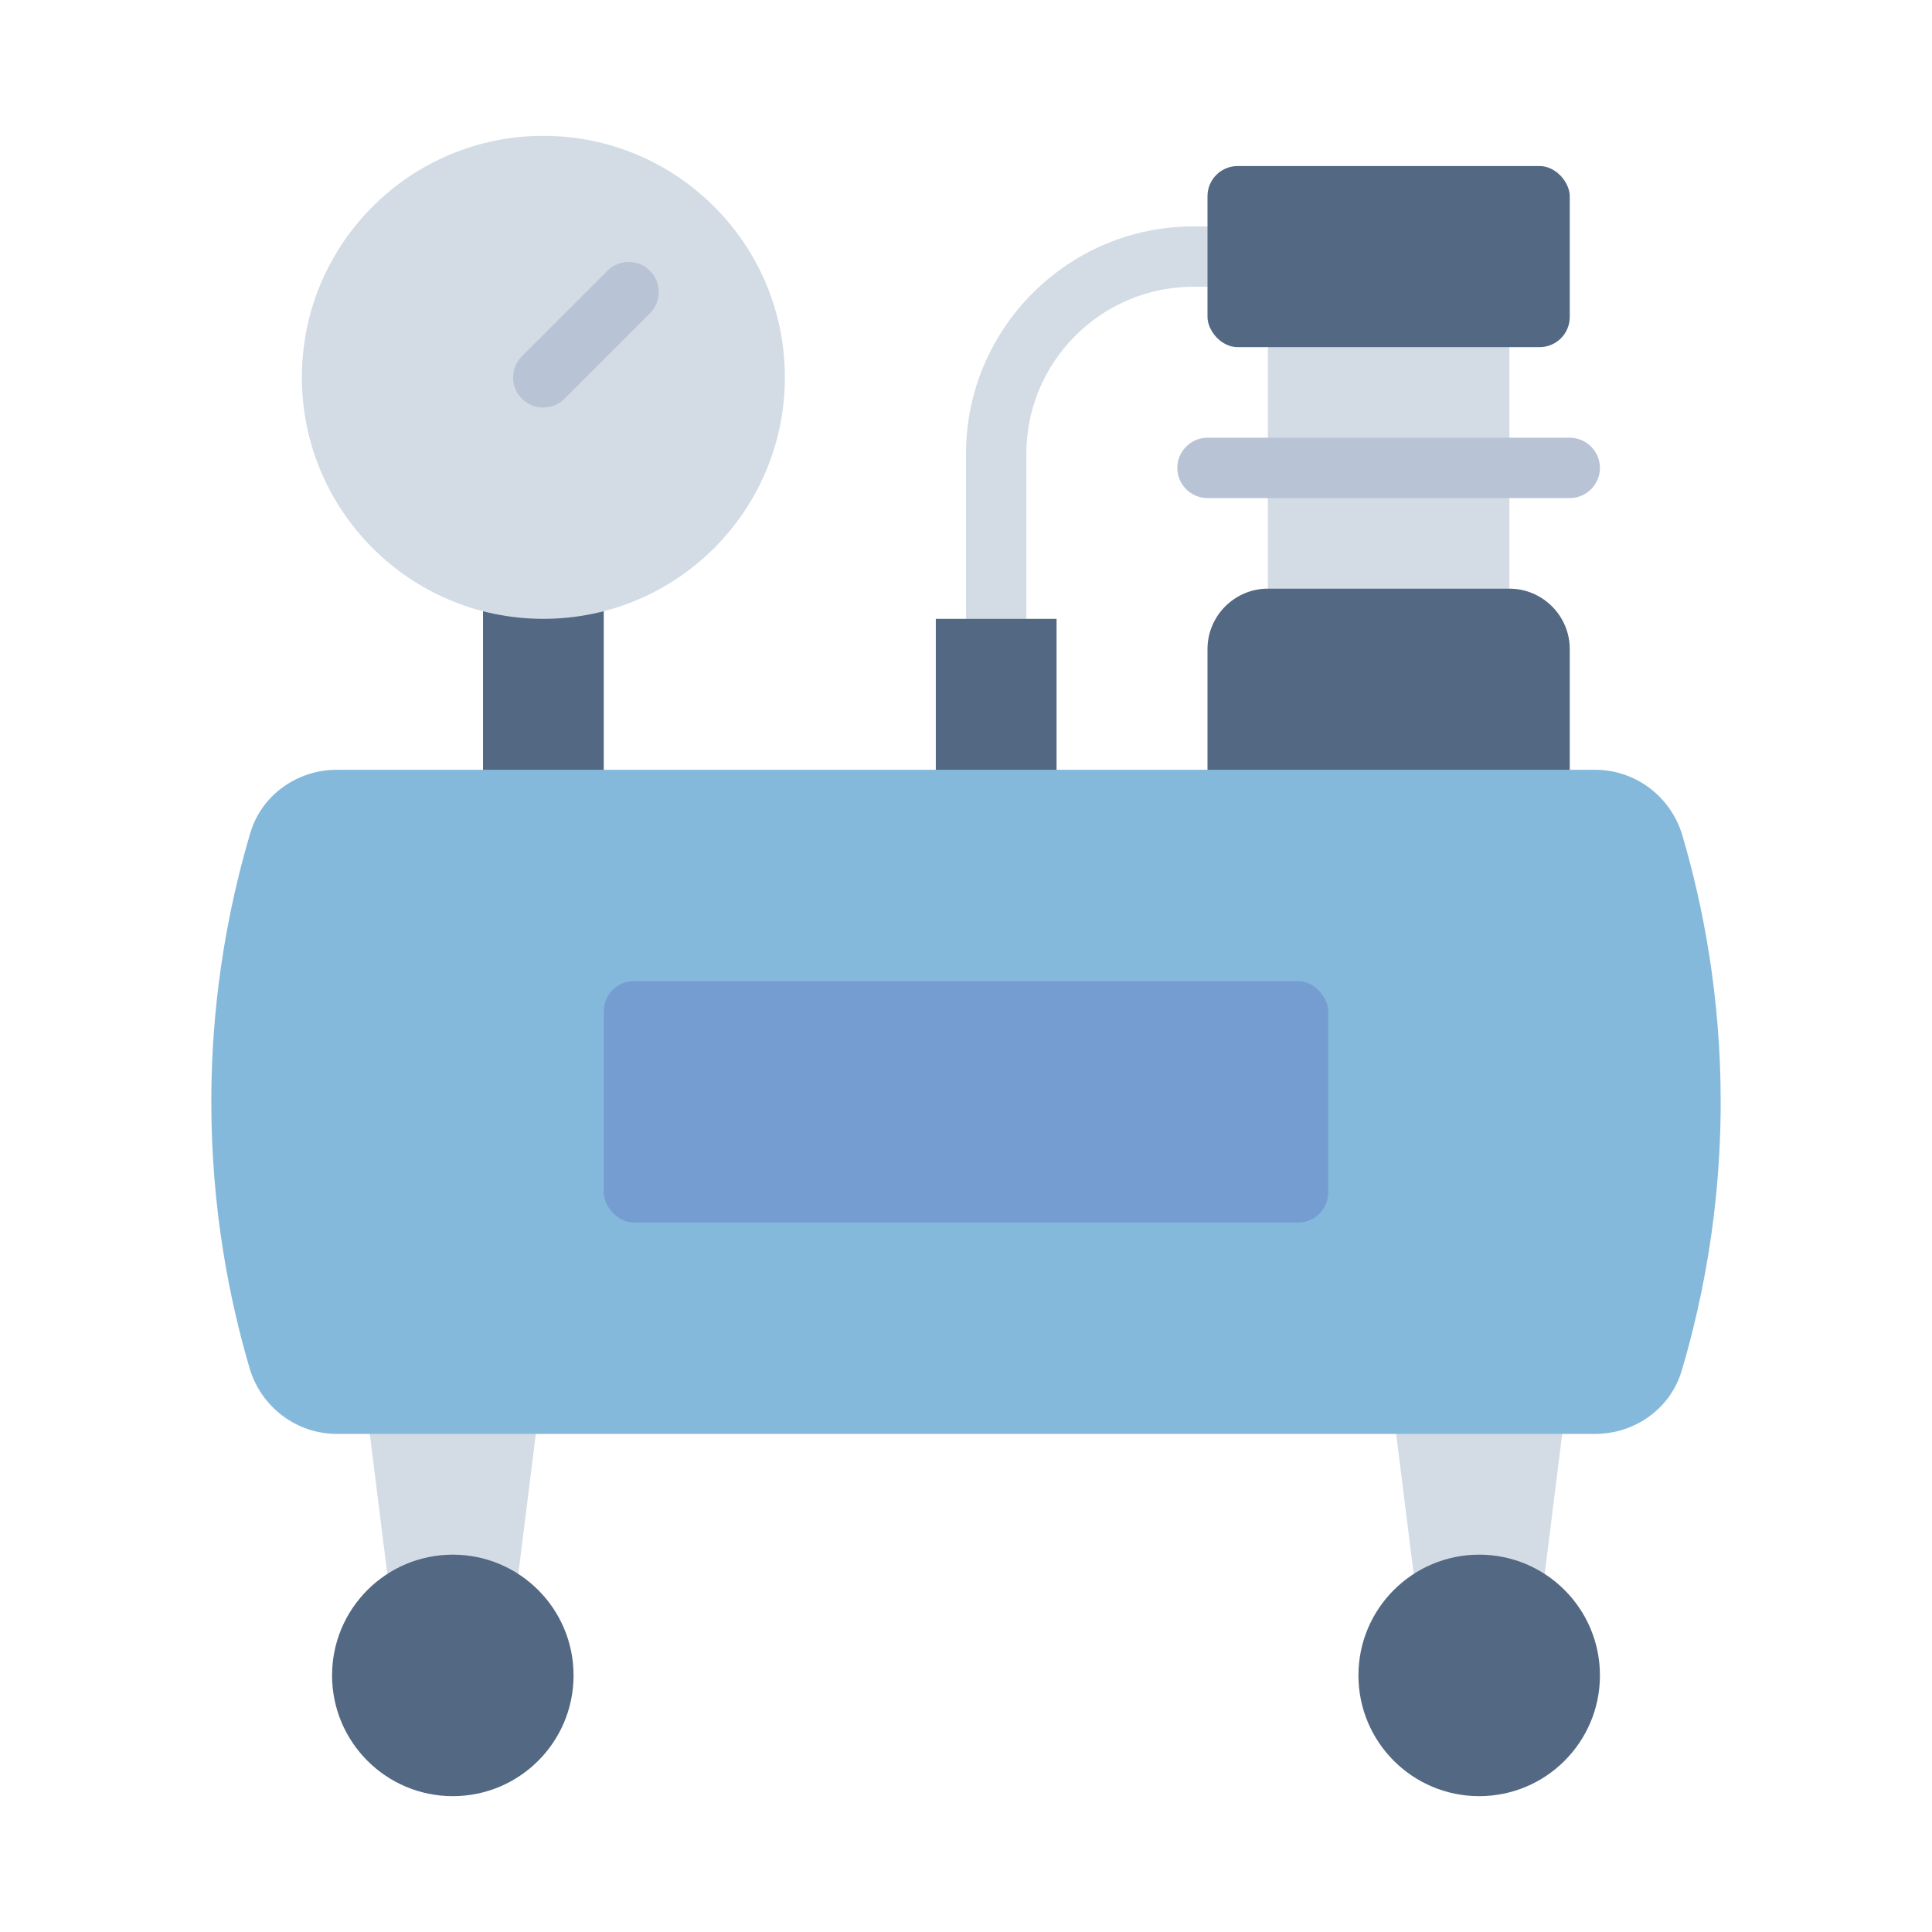 <?xml version="1.0" encoding="UTF-8"?><svg id="Flat" xmlns="http://www.w3.org/2000/svg" viewBox="0 0 64 64"><defs><style>.cls-1{fill:#759dd1;}.cls-1,.cls-2,.cls-3,.cls-4,.cls-5{stroke-width:0px;}.cls-2{fill:#85b9db;}.cls-3{fill:#536882;}.cls-4{fill:#d3dce5;}.cls-5{fill:#b8c3d5;}</style></defs><rect class="cls-4" x="42" y="10.15" width="8" height="10.7"/><path class="cls-4" d="M33,22.24c-.55,0-1-.45-1-1v-6.21c0-4.15,3.38-7.53,7.53-7.53h2.47c.55,0,1,.45,1,1s-.45,1-1,1h-2.47c-3.05,0-5.53,2.48-5.53,5.53v6.21c0,.55-.45,1-1,1Z"/><path class="cls-3" d="M42,19.5h8c1.1,0,2,.9,2,2v6h-12v-6c0-1.1.9-2,2-2Z"/><rect class="cls-3" x="40" y="5.5" width="12" height="6" rx="1" ry="1"/><path class="cls-5" d="M52,16.5h-12c-.55,0-1-.45-1-1s.45-1,1-1h12c.55,0,1,.45,1,1s-.45,1-1,1Z"/><rect class="cls-3" x="31" y="20.5" width="4" height="7"/><rect class="cls-3" x="16" y="16.5" width="4" height="10.99"/><circle class="cls-4" cx="18" cy="12.5" r="8"/><path class="cls-5" d="M18,13.5c-.26,0-.51-.1-.71-.29-.39-.39-.39-1.02,0-1.41l2.83-2.83c.39-.39,1.02-.39,1.41,0,.39.39.39,1.02,0,1.41l-2.83,2.83c-.2.2-.45.29-.71.29Z"/><polygon class="cls-4" points="17 53.5 13 53.5 12 45.5 18 45.5 17 53.5"/><circle class="cls-3" cx="15" cy="55.5" r="4"/><polygon class="cls-4" points="47 53.5 51 53.5 52 45.5 46 45.5 47 53.5"/><circle class="cls-3" cx="49" cy="55.5" r="4"/><path class="cls-2" d="M52.84,47.5H11.16c-1.34,0-2.51-.89-2.89-2.17-.67-2.28-1.27-5.28-1.27-8.83,0-2.11.21-5.26,1.29-8.9.37-1.26,1.55-2.1,2.87-2.1h41.68c1.34,0,2.51.89,2.89,2.17.67,2.28,1.27,5.28,1.27,8.83,0,2.11-.21,5.26-1.29,8.9-.37,1.26-1.55,2.1-2.87,2.1Z"/><rect class="cls-1" x="20" y="32.5" width="24" height="8" rx="1" ry="1"/></svg>